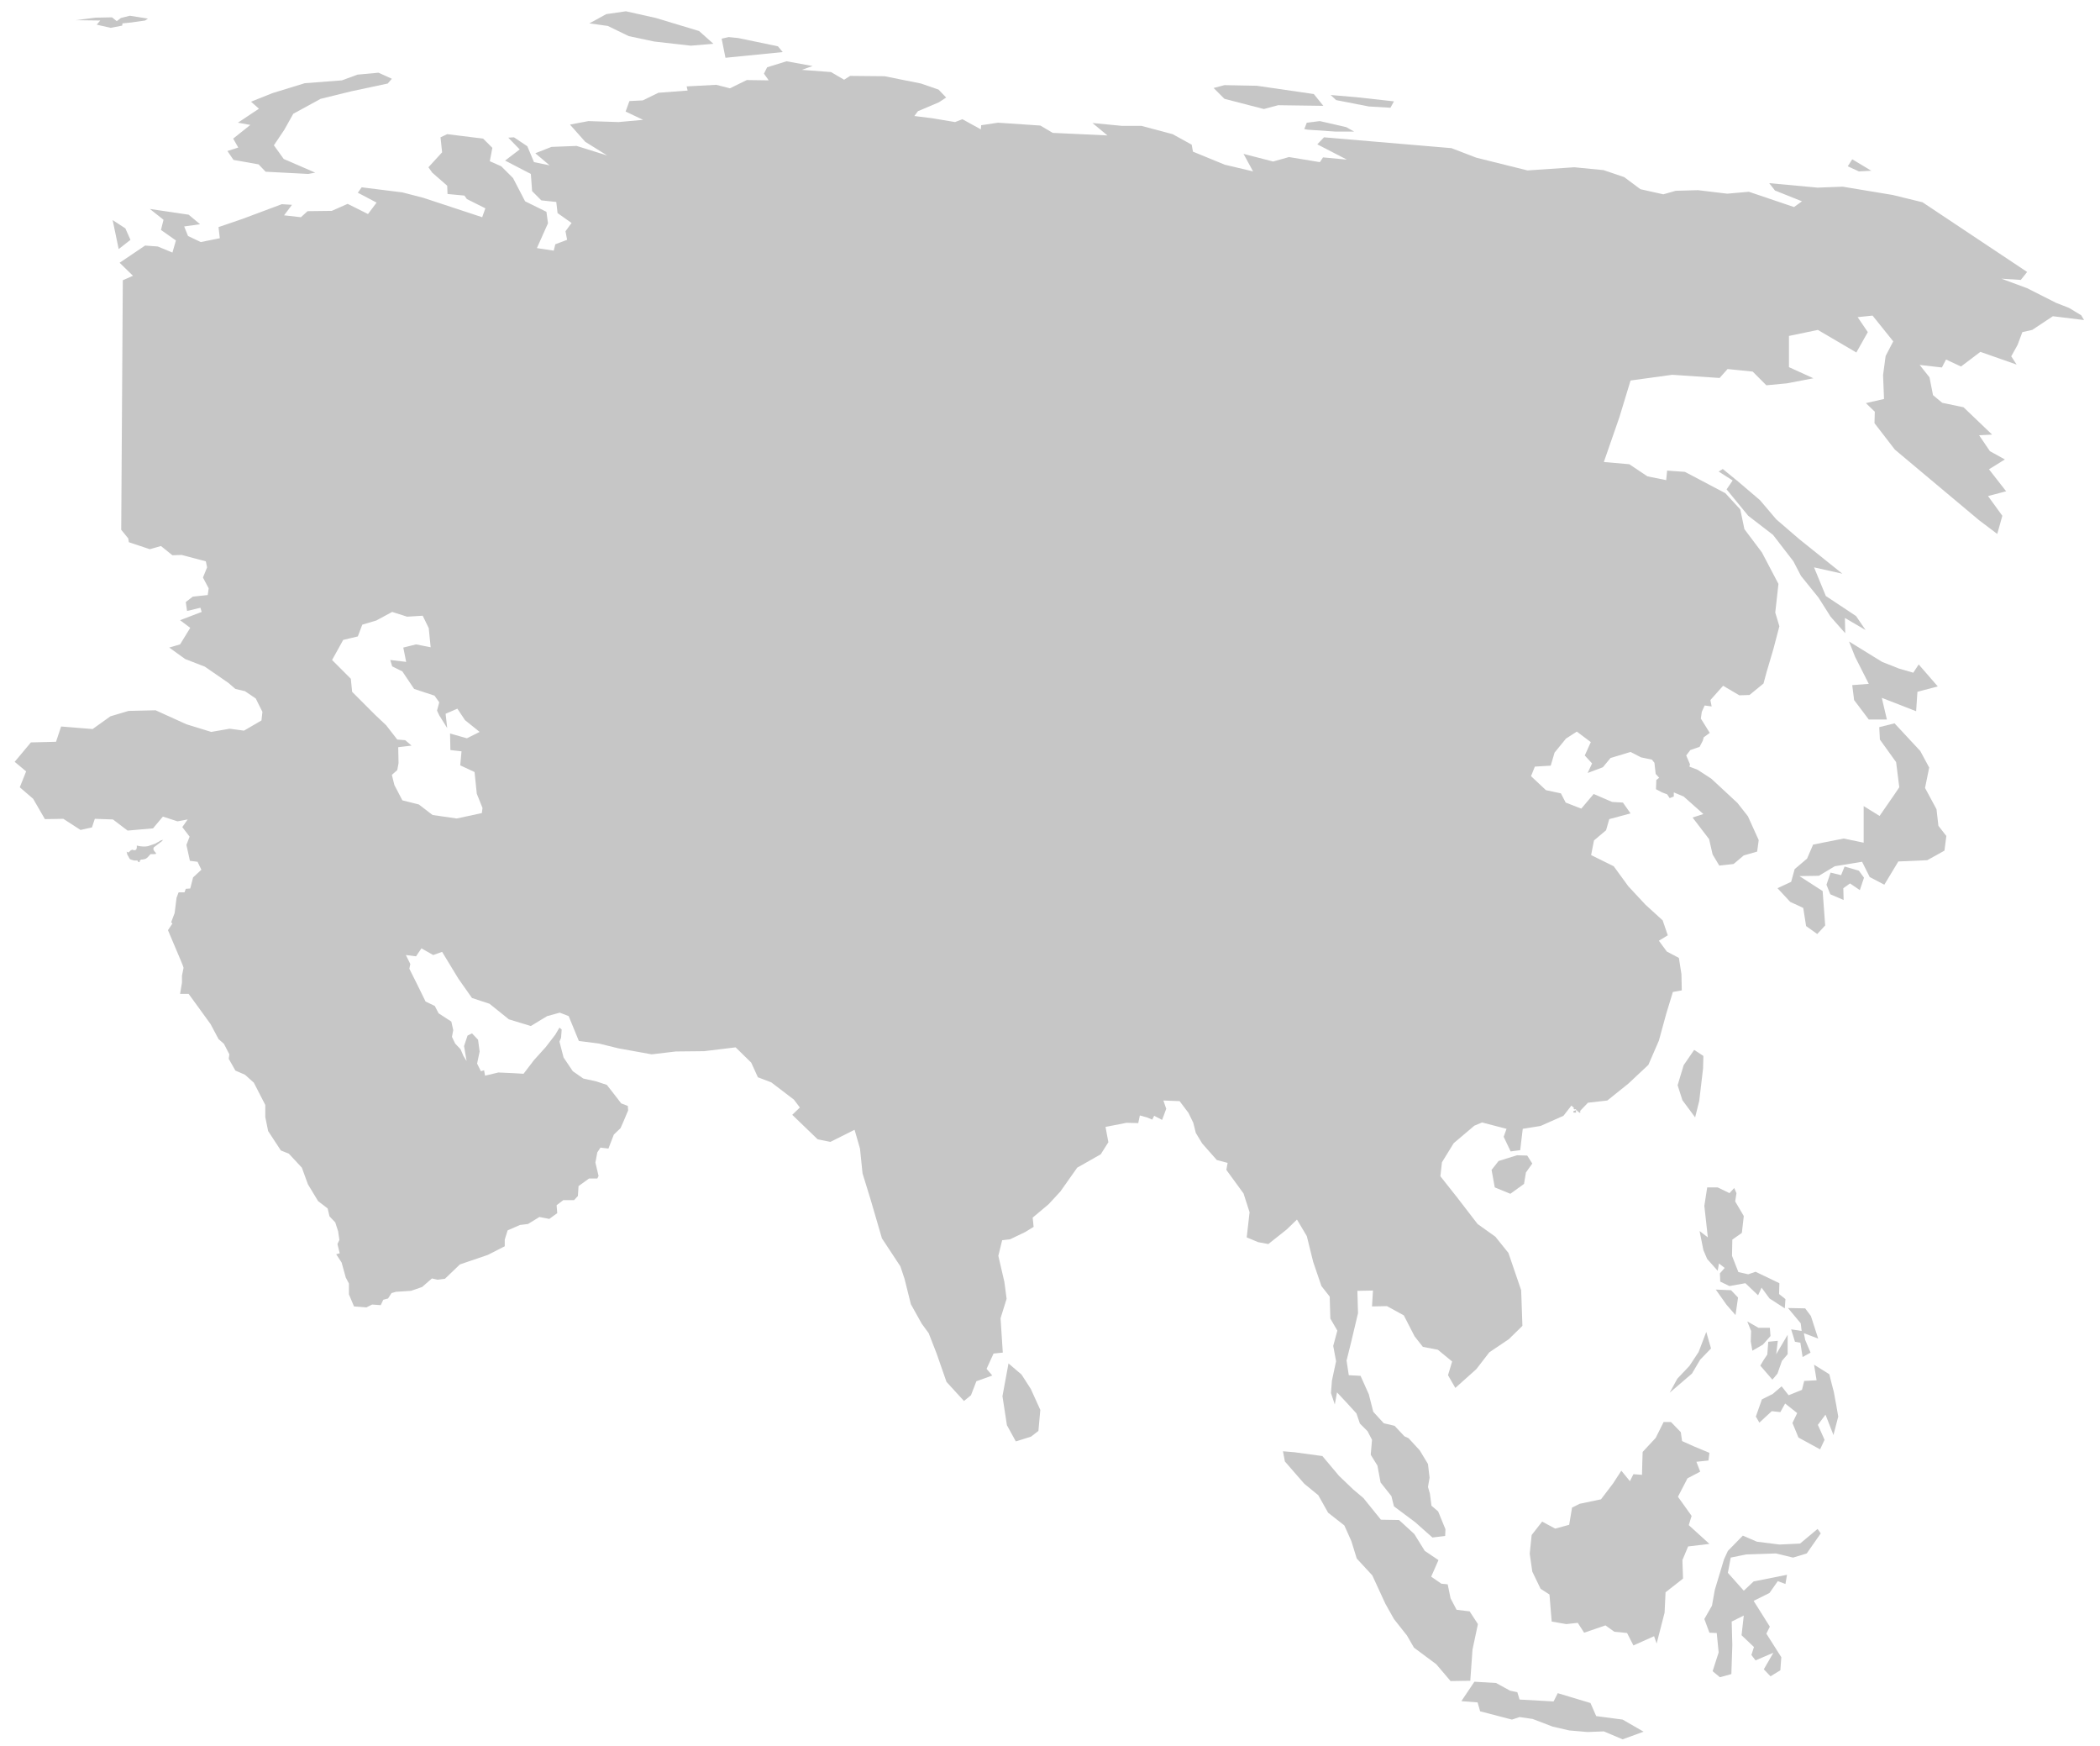 <svg width="83" height="69" viewBox="0 0 83 69" fill="none" xmlns="http://www.w3.org/2000/svg">
<path d="M40.375 54.313L39.86 53.873L39.621 55.168L39.797 56.313L40.149 56.954L40.752 56.765L41.042 56.539L41.117 55.709L40.74 54.879L40.375 54.313Z" fill="#C6C6C6"/>
<path d="M9.228 6.319L10.221 6.495L10.498 6.785L12.182 6.873L12.459 6.822L11.214 6.282L10.825 5.741L11.239 5.125L11.591 4.496L12.672 3.905L13.904 3.603L15.324 3.301L15.488 3.112L14.96 2.873L14.13 2.949L13.514 3.175L12.044 3.288L10.774 3.678L9.92 4.018L10.234 4.295L9.404 4.848L9.894 4.936L9.216 5.477L9.417 5.829L8.989 5.967L9.228 6.319Z" fill="#C6C6C6"/>
<path d="M24.852 1.428L25.858 1.641L27.303 1.805L28.196 1.73L27.63 1.226L25.921 0.71L24.739 0.446L23.96 0.559L23.294 0.924L24.023 1.025L24.852 1.428Z" fill="#C6C6C6"/>
<path d="M30.936 2.057L30.747 1.83L29.176 1.503L28.799 1.465L28.522 1.528L28.673 2.283L30.936 2.057Z" fill="#C6C6C6"/>
<path d="M4.691 9.842L5.156 9.477L4.955 9.024L4.452 8.696L4.691 9.842Z" fill="#C6C6C6"/>
<path d="M3.823 0.975L4.376 1.1L4.829 1.012L4.841 0.924L5.206 0.886L5.734 0.811L5.847 0.735L5.131 0.622L4.779 0.71L4.615 0.836L4.427 0.685L3.773 0.698L2.994 0.798L3.962 0.811L3.823 0.975Z" fill="#C6C6C6"/>
<path d="M51.65 4.848L51.55 5.1L51.688 5.125L52.794 5.2H53.523L53.209 5.024L52.166 4.785L51.65 4.848Z" fill="#C6C6C6"/>
<path d="M49.953 4.308L50.519 4.157L52.304 4.182L51.927 3.716L49.677 3.389L48.395 3.364L47.967 3.477L48.395 3.905L49.953 4.308Z" fill="#C6C6C6"/>
<path d="M82.257 12.457L81.779 12.168L81.264 11.966L80.12 11.388L79.102 11.011L79.869 11.061L80.12 10.746L75.985 7.992L74.803 7.703L72.83 7.376L71.837 7.414L69.926 7.237L70.153 7.527L71.221 7.954L70.907 8.181L69.122 7.577L68.267 7.653L67.111 7.514L66.231 7.539L65.741 7.678L64.836 7.476L64.195 6.999L63.377 6.722L62.221 6.609L60.373 6.734L58.35 6.231L57.369 5.854L52.329 5.426L52.065 5.703L53.234 6.307L52.291 6.219L52.166 6.407L50.946 6.206L50.318 6.382L49.149 6.08L49.526 6.772L48.407 6.508L47.15 5.992L47.1 5.716L46.346 5.301L45.114 4.974H44.347L43.178 4.86L43.769 5.351L41.607 5.25L41.117 4.961L39.445 4.848L38.779 4.948L38.767 5.112L38.038 4.71L37.748 4.823L36.843 4.672L36.139 4.584L36.278 4.395L37.107 4.043L37.396 3.854L37.095 3.54L36.403 3.301L34.958 3.012L33.6 2.999L33.362 3.15L32.846 2.848L31.69 2.76L32.117 2.609L31.087 2.421L30.32 2.659L30.194 2.911L30.383 3.175L29.515 3.163L28.849 3.49L28.309 3.351L27.14 3.414L27.177 3.578L26.021 3.666L25.405 3.967L24.877 3.993L24.726 4.408L25.418 4.735L24.45 4.823L23.256 4.785L22.527 4.923L23.13 5.602L23.997 6.143L22.791 5.766L21.798 5.804L21.157 6.055L21.722 6.533L21.106 6.407L20.842 5.779L20.314 5.426L20.088 5.439L20.541 5.904L19.963 6.345L20.981 6.873L21.031 7.552L21.395 7.917L21.986 7.98L22.037 8.42L22.59 8.81L22.351 9.137L22.414 9.476L21.948 9.652L21.886 9.904L21.22 9.803L21.659 8.822L21.597 8.369L20.754 7.954L20.277 7.036L19.812 6.571L19.359 6.37L19.46 5.841L19.095 5.477L17.675 5.301L17.411 5.426L17.474 6.018L16.933 6.609L17.084 6.822L17.675 7.338L17.688 7.665L18.354 7.728L18.454 7.866L19.183 8.231L19.058 8.583L16.732 7.816L15.903 7.602L14.294 7.401L14.143 7.615L14.884 8.005L14.545 8.457L13.741 8.055L13.112 8.332L12.157 8.344L11.893 8.583L11.227 8.508L11.541 8.093L11.139 8.068L9.593 8.646L8.637 8.973L8.688 9.413L7.934 9.564L7.431 9.325L7.28 8.948L7.908 8.86L7.456 8.483L5.922 8.256L6.463 8.684L6.362 9.086L6.953 9.501L6.815 9.979L6.237 9.74L5.734 9.703L4.728 10.382L5.256 10.897L4.854 11.073L4.791 20.934L5.068 21.273L5.093 21.424L5.922 21.701L6.362 21.575L6.815 21.94L7.179 21.927L8.135 22.179L8.185 22.418L8.022 22.82L8.248 23.248L8.21 23.512L7.619 23.575L7.343 23.789L7.393 24.141L7.921 24.015L7.971 24.179L7.117 24.506L7.519 24.808L7.117 25.462L6.689 25.587L7.318 26.04L8.097 26.342L9.027 26.983L9.304 27.222L9.681 27.31L10.108 27.599L10.372 28.128L10.334 28.467L9.643 28.87L9.077 28.794L8.348 28.92L7.368 28.618L6.149 28.065L5.08 28.09L4.364 28.304L3.66 28.807L2.416 28.706L2.214 29.31L1.221 29.335L0.58 30.102L1.033 30.48L0.782 31.108L1.309 31.561L1.775 32.366L2.504 32.354L3.182 32.794L3.635 32.693L3.748 32.354L4.464 32.379L5.043 32.819L6.048 32.731L6.438 32.266L7.016 32.454L7.418 32.379L7.205 32.681L7.494 33.058L7.368 33.385L7.506 34.014L7.808 34.051L7.959 34.366L7.632 34.668L7.519 35.108L7.343 35.12L7.293 35.259H7.066L7.054 35.272L6.978 35.473L6.903 36.076L6.765 36.441L6.815 36.491L6.639 36.755L7.129 37.913L7.217 38.126L7.431 36.844L7.381 36.542L7.431 36.844L7.217 38.126L7.255 38.24L7.192 38.554V38.831L7.117 39.271H7.456L7.858 39.824L8.323 40.466L8.637 41.057L8.851 41.245L9.065 41.66L9.04 41.837L9.304 42.302L9.681 42.465L10.033 42.78L10.485 43.66V44.138L10.598 44.692L11.101 45.459L11.415 45.584L11.931 46.138L12.169 46.792L12.572 47.459L12.949 47.748L13.024 48.062L13.251 48.301L13.364 48.653L13.653 48.389L13.364 48.653L13.414 48.993L13.338 49.156L13.426 49.521L13.288 49.559L13.502 49.886L13.665 50.477L13.791 50.716V51.144L13.992 51.621L14.482 51.659L14.709 51.546L15.048 51.571L15.149 51.357L15.337 51.307L15.475 51.093L15.651 51.043L16.242 51.005L16.682 50.854L17.072 50.515L17.285 50.565L17.587 50.527L18.178 49.961L19.284 49.584L19.95 49.244V48.98L20.063 48.616L20.553 48.402L20.868 48.364L21.32 48.087L21.71 48.163L22.024 47.936L21.999 47.622L22.263 47.421H22.69L22.841 47.257L22.866 46.867L23.281 46.566H23.608L23.658 46.465L23.532 45.937L23.608 45.534L23.733 45.346L24.048 45.383L24.261 44.83L24.525 44.578L24.626 44.352L24.827 43.874L24.814 43.698L24.55 43.597L24.349 43.333L23.985 42.868L23.57 42.73L23.055 42.616L22.64 42.327L22.275 41.786H21.923H22.275L22.112 41.157L22.175 41.007L22.2 40.679L22.112 40.604L21.948 40.881L21.572 41.371L21.106 41.887L20.692 42.428L20.277 42.403L19.699 42.377L19.171 42.503L19.133 42.289L19.007 42.327L18.857 42.025L18.957 41.547L18.894 41.082L18.655 40.831L18.479 40.919L18.341 41.334L18.442 41.925L18.316 41.723L18.203 41.459L17.989 41.233L17.863 40.969L17.914 40.705L17.838 40.365L17.335 40.038L17.185 39.749L16.82 39.573L16.481 38.881L16.179 38.277L16.217 38.089L16.041 37.736L16.443 37.787L16.016 37.359L15.953 36.944H15.739L15.764 36.366L15.324 35.749L14.445 35.322L13.866 34.555L13.929 33.926L14.218 33.649L14.093 33.171L13.628 32.932L13.037 31.951L12.748 32.09L12.672 32.027L12.748 32.09L13.037 31.951L12.572 31.297L12.66 31.046L12.295 30.128L12.71 29.901L12.408 29.662L11.88 29.474L12.408 29.662L12.71 29.901L12.295 30.128L12.66 31.046L12.572 31.297L13.037 31.951L13.628 32.932L14.093 33.171L14.218 33.649L13.929 33.926L13.866 34.555L14.445 35.322L15.324 35.749L15.764 36.366L15.739 36.944H15.953L16.016 37.359L16.443 37.787L16.657 37.472L17.122 37.736L17.474 37.611L18.115 38.667L18.655 39.434L19.347 39.661L20.113 40.277L20.981 40.541L21.622 40.151L22.125 40.013L22.477 40.151L22.879 41.132L23.671 41.233L24.437 41.422L25.757 41.66L26.712 41.547L27.831 41.535L29.075 41.384L29.691 41.987L29.955 42.566L30.483 42.767L30.885 42.239H32.394L32.167 41.547L31.728 41.145L31.564 40.529L31.061 40.164L31.677 39.334L32.482 39.397L33.047 38.554L33.311 37.736L33.802 36.944L33.676 36.378L34.141 35.913L33.513 35.523L33.148 34.982L32.746 34.278L32.984 33.926L34.053 34.127L34.769 34.001L35.234 33.322L34.769 34.001L34.053 34.127L32.984 33.926L32.746 34.278L33.148 34.982L33.513 35.523L34.141 35.913L33.676 36.378L33.802 36.944L33.311 37.736L33.047 38.554L32.482 39.397L31.677 39.334L31.061 40.164L31.564 40.529L31.728 41.145L32.167 41.547L32.394 42.239H30.885L30.483 42.767L31.376 43.447L31.614 43.761L31.313 44.05L32.318 45.019L32.821 45.119L33.776 44.641L33.99 45.383L34.091 46.364L34.405 47.383L34.857 48.93L35.586 50.037L35.75 50.527L36.001 51.533L36.429 52.301L36.705 52.678L37.019 53.483L37.409 54.602L38.1 55.357L38.377 55.13L38.59 54.577L39.219 54.351L38.993 54.087L39.269 53.483L39.634 53.445L39.546 52.087L39.785 51.32L39.697 50.653L39.458 49.622L39.609 49.005L39.923 48.968L40.526 48.678L40.853 48.477L40.815 48.112L41.444 47.584L41.909 47.081L42.575 46.138L43.505 45.61L43.807 45.132L43.694 44.528L44.523 44.365L44.988 44.377L45.051 44.075L45.328 44.151L45.541 44.239L45.617 44.088L45.931 44.251L46.094 43.811L45.981 43.484L46.622 43.509L46.974 43.975L47.163 44.365L47.264 44.767L47.515 45.182L47.377 44.541L47.515 45.182L48.093 45.836L48.52 45.949L48.47 46.226L49.149 47.157L49.388 47.899L49.275 48.892L49.727 49.081L50.129 49.156L50.858 48.578L51.261 48.188L51.65 48.842L51.902 49.861L52.228 50.816L52.555 51.232L52.58 52.099L52.857 52.577L52.694 53.181L52.807 53.785L52.643 54.552L52.605 55.042L52.756 55.495L52.844 55.017L53.209 55.407L53.611 55.847L53.749 56.25L54.051 56.552L54.164 56.413L54.051 56.552L54.227 56.891L54.177 57.482L54.441 57.91L54.566 58.577L54.994 59.117L55.094 59.52L55.936 60.149L56.615 60.752L57.118 60.689L57.13 60.425L56.841 59.721L56.577 59.495L56.515 59.017L56.439 58.753L56.502 58.388L56.439 57.847L56.112 57.306L55.672 56.828L55.509 56.753L55.295 57.08L54.83 57.181L55.295 57.08L55.509 56.753L55.119 56.338L54.692 56.237L54.277 55.784L54.101 55.093L53.774 54.363L53.309 54.338L53.221 53.76L53.397 53.055L53.674 51.886L53.649 51.005L54.265 50.993L54.227 51.621L54.818 51.609L55.484 51.974L55.22 51.005L55.597 50.351L55.22 51.005L55.484 51.974L55.911 52.804L56.238 53.219L56.829 53.332L57.42 53.017L58.149 52.955L57.797 52.477L58.915 51.86L58.903 50.892L58.676 50.364L58.023 50.075L58.676 50.364L58.903 50.892L58.915 51.86L57.797 52.477L58.149 52.955L57.42 53.017L56.829 53.332L57.394 53.797L57.231 54.338L57.52 54.841L58.35 54.099L58.865 53.432L59.632 52.917L60.172 52.389L60.122 50.98L59.619 49.508L59.104 48.867L58.4 48.364L57.596 47.32L56.929 46.477L56.992 45.924L57.457 45.169L58.274 44.478L58.576 44.352L59.544 44.603L59.431 44.918L59.707 45.496L60.084 45.446L60.185 44.603L60.889 44.49L61.794 44.088L62.108 43.685L62.209 43.773L62.196 43.786V43.811L62.234 43.836L62.271 43.824L62.309 43.861L62.196 43.899L62.183 43.937V43.95L62.209 43.962H62.297L62.284 43.899L62.309 43.861L62.397 43.95L62.41 43.937L62.435 43.975L62.46 43.962V43.937V43.912L62.447 43.899L62.472 43.874H62.485V43.861L62.762 43.572L63.528 43.484L64.358 42.818L65.15 42.076L65.565 41.12L65.854 40.063L66.118 39.196L66.47 39.133L66.457 38.491L66.356 37.85L65.879 37.598L65.565 37.171L65.917 36.957L65.715 36.366L65.037 35.749L64.358 35.02L63.78 34.228L62.887 33.787L63 33.209L63.478 32.806L63.604 32.366L64.446 32.14L64.144 31.712L63.717 31.687L62.988 31.373L62.498 31.951L61.882 31.712L61.693 31.348L61.102 31.222L60.512 30.668L60.663 30.291L61.291 30.253L61.442 29.738L61.894 29.184L62.322 28.907L62.875 29.323L62.636 29.851L62.925 30.165L62.749 30.543L63.352 30.316L63.654 29.951L64.446 29.712L64.71 29.209L65.188 28.782L65.313 28.228L65.188 28.782L64.71 29.209L64.446 29.712L64.861 29.926L65.288 30.014L65.389 30.14L65.439 30.58L65.577 30.731L65.464 30.819L65.451 31.184L65.69 31.31L65.891 31.385L65.992 31.536L66.155 31.473V31.31L66.545 31.473L67.324 32.165L66.897 32.303L67.551 33.158L67.689 33.762L67.953 34.202L68.518 34.139L68.921 33.8L69.449 33.649L69.511 33.196L69.084 32.253L68.669 31.725L67.639 30.769L67.098 30.417L66.771 30.291L66.796 30.203L66.646 29.851L66.809 29.637L67.174 29.511L67.299 29.272L67.337 29.134L67.576 28.958L67.224 28.392L67.261 28.128L67.375 27.876L67.651 27.914L67.475 27.776L67.236 27.386L67.475 27.776L67.651 27.914L67.601 27.662L68.104 27.096L68.745 27.474L69.147 27.461L69.7 27.008L69.826 26.543L70.09 25.65L70.328 24.745L70.165 24.204L70.291 23.072L69.637 21.827L68.946 20.909L68.782 20.129L68.192 19.487L66.595 18.645L65.891 18.595L65.854 18.972L65.112 18.821L64.396 18.343L63.39 18.255L64.006 16.482L64.446 15.035L66.093 14.809L67.965 14.935L68.28 14.582L69.273 14.683L69.813 15.224L70.618 15.148L71.673 14.947L70.706 14.507V13.274L71.849 13.036L73.37 13.928L73.823 13.123L73.421 12.532L74.011 12.47L74.828 13.488L74.527 14.067L74.426 14.821L74.464 15.765L73.747 15.928L74.099 16.268L74.087 16.721L74.891 17.764L76.902 19.45L78.222 20.556L78.939 21.097L79.14 20.38L78.574 19.601L79.29 19.412L78.612 18.544L79.24 18.154L78.649 17.827L78.222 17.198L78.737 17.173L77.606 16.092L76.764 15.916L76.4 15.614L76.261 14.909L75.872 14.419L76.751 14.52L76.915 14.205L77.506 14.482L78.272 13.903L79.705 14.406L79.492 14.079L79.743 13.627L79.931 13.123L80.321 13.036L81.138 12.495L82.37 12.646L82.257 12.457ZM36.227 35.636L36.743 35.749L36.227 35.636ZM29.754 31.498L29.679 31.612L29.754 31.498L29.729 31.171L29.943 30.882L29.729 31.171L29.754 31.498ZM18.756 28.065L18.278 27.851L18.756 28.065L19.372 28.681L18.756 28.065ZM19.686 28.643L18.907 25.776L19.686 28.643L20.415 28.631L19.686 28.643ZM35.41 23.965L36.755 24.216L35.41 23.965ZM30.408 30.241L29.515 29.989L28.837 30.052L28.761 29.587L28.837 30.052L29.515 29.989L30.408 30.241L31.602 30.128L30.408 30.241ZM29.955 28.568L29.553 28.769L29.955 28.568ZM27.668 30.002L28.221 30.04L27.668 30.002ZM28.472 29.096L29.276 28.907L29.251 29.272L29.415 29.499L29.679 29.474L30.194 29.549L29.679 29.474L29.415 29.499L29.251 29.272L29.276 28.907L28.472 29.096ZM29.616 29.561L29.503 29.725L29.616 29.561ZM32.494 29.222L32.092 29.373L32.494 29.222L33.211 29.335L32.494 29.222ZM33.286 28.832L34.091 28.732L33.286 28.832ZM34.216 28.43L35.071 28.002L34.216 28.43ZM20.025 21.223L20.893 21.261L20.025 21.223ZM25.38 33.398L25.43 33.02L25.38 33.398ZM26.235 32.002L26.247 32.656L25.933 32.907L25.481 33.008L25.933 32.907L26.247 32.656L26.235 32.002L26.75 31.851L26.788 31.561L26.75 31.851L26.235 32.002ZM27.253 31.297L26.285 30.958L25.506 30.555L24.978 30.178L24.098 29.624L23.557 28.82L23.306 28.669L22.615 28.706L22.326 28.543L22.087 27.927L21.106 27.512L22.087 27.927L22.326 28.543L22.615 28.706L23.306 28.669L23.557 28.82L24.098 29.624L24.978 30.178L25.506 30.555L26.285 30.958L27.253 31.297L27.353 31.8H27.718L28.258 31.976L27.718 31.8H27.353L27.253 31.297ZM28.899 31.813L28.485 32.077L28.899 31.813ZM29.163 31.976L29.276 31.599L29.163 31.976ZM31.187 32.14L31.451 32.052L31.765 31.687L31.451 32.052L31.187 32.14L30.999 32.303L31.187 32.14ZM37.56 22.418L37.975 22.971L38.691 23.386L39.709 23.675L40.438 24.304L40.602 25.223L40.979 25.562L41.783 25.688L42.688 25.801L43.681 26.279L44.108 26.367L44.724 27.084L45.315 27.537L44.724 27.084L44.108 26.367L43.681 26.279L42.688 25.801L41.783 25.688L40.979 25.562L40.602 25.223L40.438 24.304L39.709 23.675L38.691 23.386L37.975 22.971L37.56 22.418ZM44.247 40.038L44.938 40.352L44.247 40.038L44.209 39.887L44.536 39.283L44.863 39.082L44.536 39.283L44.209 39.887L44.247 40.038ZM44.775 40.906L44.171 40.566L44.775 40.906ZM44.02 39.246L43.669 39.409L44.02 39.246ZM44.599 41.535L44.297 41.308L44.599 41.535ZM45.34 40.227L45.931 40.277L46.484 40.252L45.931 40.277L45.34 40.227ZM46.622 39.409L47.113 38.806L47.779 38.303L47.113 38.806L46.622 39.409ZM48.91 27.7L48.219 27.587L47.414 27.688L46.007 27.524L45.34 27.537L46.007 27.524L47.414 27.688L48.219 27.587L48.91 27.7L50.079 28.178L48.91 27.7ZM48.797 38.164L48.395 38.491L48.797 38.164ZM50.858 28.166L50.104 28.178L50.858 28.166L51.261 28.417L50.858 28.166ZM51.814 28.002L52.719 27.725L53.661 27.7L54.277 27.424L53.661 27.7L52.719 27.725L51.814 28.002ZM56.15 43.044L55.635 43.472L56.15 43.044ZM56.603 25.21L56.414 25.285L56.603 25.21ZM55.547 23.65L55.848 23.55L55.547 23.65ZM55.421 25.927L54.679 25.763L54.277 25.7L54.679 25.763L55.421 25.927ZM52.191 45.924L51.7 45.962L52.191 45.924ZM53.46 44.251L52.983 44.478L53.46 44.251ZM53.988 44.78L53.749 43.874L54.089 43.748L54.428 43.56L54.089 43.748L53.749 43.874L53.988 44.78ZM56.527 23.675L56.841 23.386L56.527 23.675ZM53.913 21.764L54.403 22.028L55.094 21.965L56.012 22.254L55.094 21.965L54.403 22.028L53.913 21.764L53.498 21.676L53.913 21.764ZM48.91 21.663L49.727 22.041L50.343 22.43H50.909L51.751 22.556L50.909 22.43H50.343L49.727 22.041L48.91 21.663L48.231 21.563L48.91 21.663ZM44.071 20.607L44.674 20.707L45.504 20.896L45.969 21.475L47.025 21.802L45.969 21.475L45.504 20.896L44.674 20.707L44.071 20.607L43.203 20.292L44.071 20.607ZM40.388 21.487L41.029 21.5L41.62 21.864L42.248 21.89L43.241 22.091L42.248 21.89L41.62 21.864L41.029 21.5L40.388 21.487L39.722 21.248L40.388 21.487ZM33.45 21.248L34.229 21.047L34.631 21.185L35.147 21.638L35.637 21.789L36.051 22.116L36.806 22.003L37.346 22.481L36.806 22.003L36.051 22.116L35.637 21.789L35.147 21.638L34.631 21.185L34.229 21.047L33.45 21.248L32.406 20.795L33.45 21.248ZM29.993 19.261L32.268 21.21L29.993 19.261L28.95 18.67L29.05 18.431L28.95 18.67L29.993 19.261ZM25.242 17.915L25.782 18.708L26.323 18.519L27.203 18.783L27.353 19.198L27.907 19.148L27.353 19.198L27.203 18.783L26.323 18.519L25.782 18.708L25.242 17.915L24.11 17.752L25.242 17.915ZM23.721 18.066L22.363 18.343L23.721 18.066ZM22.15 18.532L20.038 18.796L22.15 18.532ZM19.007 21.047L19.925 21.449L19.007 21.047L18.052 21.072L19.007 21.047ZM15.186 20.544L16.682 21.085L17.512 21.387L16.682 21.085L15.186 20.544L14.243 20.569L15.186 20.544ZM13.313 21.978L12.559 21.525L13.313 21.978ZM12.71 27.713L12.974 28.027L13.414 28.203L13.602 28.228L14.143 28.706L14.445 28.757L14.143 28.706L13.602 28.228L13.414 28.203L12.974 28.027L12.71 27.713L12.069 27.549L12.71 27.713ZM13.678 28.744L13.276 28.316L13.678 28.744ZM13.037 29.033L12.949 29.222L13.037 29.033ZM13.338 29.499L13.213 29.75L13.338 29.499ZM13.351 30.09L13.376 30.215L13.728 30.681L13.376 30.215L13.351 30.09ZM9.656 27.034L9.09 26.895L9.656 27.034L10.623 27.159L11.566 27.524L11.704 27.675L11.566 27.524L10.623 27.159L9.656 27.034ZM7.795 32.693L7.783 32.24L7.795 32.693ZM7.066 36.24L7.154 35.699L7.066 36.24L7.242 36.328L7.091 36.428L7.079 36.642L7.091 36.428L7.242 36.328L7.066 36.24ZM8.461 36.517L9.228 37.322L8.461 36.517ZM9.492 35.032L8.286 35.875L7.494 35.561L7.406 35.812L7.494 35.561H7.481L7.556 35.435L7.531 35.209L7.556 35.435L7.481 35.561H7.494L8.286 35.875L9.492 35.032L10.875 34.19L10.988 33.209L10.837 32.618L11.177 32.416L11.441 31.901L11.704 31.775L11.441 31.901L11.177 32.416L10.837 32.618L10.988 33.209L10.875 34.19L9.492 35.032L9.882 36.001L9.769 36.127L9.882 36.001L9.492 35.032ZM22.049 42.415L21.747 42.579L22.049 42.415ZM16.594 48.037L17.034 47.194L17.662 46.83L19.636 46.528L21.659 45.723L19.636 46.528L17.662 46.83L17.034 47.194L16.594 48.037L16.28 48.163L16.079 47.899L15.815 47.936L15.136 47.861L15.01 47.773L14.206 47.798L14.017 47.873L13.716 47.66L13.565 48.05L13.716 47.66L14.017 47.873L14.206 47.798L15.01 47.773L15.136 47.861L15.815 47.936L16.079 47.899L16.28 48.163L16.594 48.037ZM15.576 37.674L15.174 38.441L15.236 38.453L15.174 38.441L15.576 37.674ZM11.88 29.084L11.717 28.807L11.88 29.084ZM13.062 30.09L12.836 29.876L13.062 30.09ZM13.414 30.605L13.728 30.681L13.414 30.605ZM14.947 30.631L15.098 30.241L14.859 30.002L15.098 30.241L14.947 30.631L15.425 31.058L14.947 30.631ZM18.052 32.341L17.097 32.203L16.556 31.788L15.903 31.624L15.588 31.02L15.488 30.618L15.701 30.429L15.752 30.153L15.739 29.524L16.267 29.461L16.016 29.247L15.701 29.222L15.262 28.656L14.834 28.253L13.917 27.335L13.866 26.82L13.125 26.078L13.565 25.285L14.143 25.147L14.319 24.682L14.872 24.518L15.5 24.179L16.091 24.367L16.707 24.329L16.946 24.82L17.021 25.575L16.443 25.462L15.94 25.587L16.053 26.153L15.425 26.078L15.5 26.329L15.903 26.53L16.368 27.222L17.172 27.486L17.361 27.75L17.273 28.078L17.361 28.266L17.675 28.769L17.612 28.203L18.077 28.002L18.379 28.455L18.957 28.92L18.454 29.172L17.788 28.983L17.801 29.637L18.241 29.687L18.19 30.241L18.756 30.505L18.844 31.36L19.07 31.926L19.045 32.127L18.052 32.341ZM19.623 31.775L20 31.31L19.623 31.775ZM20.44 31.335L20.704 31.184L20.44 31.335ZM27.09 38.252L27.203 38.076L27.09 38.252ZM28.51 37.812L28.409 37.133L28.698 36.68L28.409 37.133L28.51 37.812ZM29.201 36.68L29.226 36.466L29.201 36.68ZM30.257 35.246L30.068 35.724L30.207 36.202L29.993 36.428L30.207 36.202L30.068 35.724L30.257 35.246L30.634 35.045L30.257 34.517L30.634 35.045L30.257 35.246ZM30.911 33.938L31.011 34.253L30.898 34.542L31.011 34.253L30.911 33.938L31.162 33.599L30.986 33.196L30.747 32.844L31.049 32.492L30.747 32.844L30.986 33.196L31.162 33.599L30.911 33.938ZM43.254 40.604L42.399 40.415L41.859 40.34L41.381 39.938L40.426 39.824L39.458 39.384L38.729 38.994L38.012 38.68L38.126 37.938L38.477 37.573L38.716 37.384L38.477 37.573L38.126 37.938L38.012 38.68L38.729 38.994L39.458 39.384L40.426 39.824L41.381 39.938L41.859 40.34L42.399 40.415L43.254 40.604L43.832 40.592L43.254 40.604ZM44.108 42.126L44.574 42.34L44.108 42.126ZM45.114 40.956L45.265 41.51L45.114 40.956ZM46.497 42.465L46.798 42.415L46.999 41.749L46.798 42.415L46.497 42.465L46.358 42.918L46.497 42.465ZM47.879 43.899L47.578 44.088L47.641 44.666L47.578 44.088L47.012 42.818L47.578 44.088L47.879 43.899L47.766 43.56L47.879 43.295L47.766 42.465L47.879 43.295L47.766 43.56L47.879 43.899ZM48.646 40.466L48.759 40.919L48.495 41.598L48.533 41.987L48.344 42.642L48.533 41.987L48.495 41.598L48.759 40.919L48.646 40.466L49.413 39.912L48.646 40.466ZM49.928 40.051L49.765 39.56L49.966 39.409L49.853 39.107H49.878H49.853L49.966 39.409L49.765 39.56L49.928 40.051ZM50.745 42.604L51.449 42.478L50.745 42.604ZM53.787 46.993L53.837 46.151L53.36 46.113L53.246 45.635L52.92 45.396L53.246 45.635L53.36 46.113L53.837 46.151L53.787 46.993L53.913 47.71L53.787 46.993ZM54.805 47.383L54.579 47.232L54.805 47.383L55.207 47.358L54.805 47.383ZM57.156 50.313L57.344 49.949L57.281 49.27L56.628 48.578L56.464 47.785L55.848 47.132L55.308 47.081L55.848 47.132L56.464 47.785L56.628 48.578L57.281 49.27L57.344 49.949L57.156 50.313L57.772 50.615L57.156 50.313ZM57.935 24.367L58.475 24.455L57.935 24.367ZM66.331 28.518L65.992 28.103L66.331 28.518ZM66.784 27.776L66.771 27.335L66.784 27.776ZM67.538 27.386L67.06 26.468L66.47 25.801L66.834 25.524L66.47 25.801L67.06 26.468L67.538 27.386ZM67.148 23.059L67.312 23.764L67.261 24.053L67.613 24.908L67.689 25.663L67.613 24.908L67.261 24.053L67.312 23.764L67.148 23.059L66.281 23.286L67.148 23.059ZM64.257 22.871L65.012 23.6H65.954H65.012L64.257 22.871L63.139 22.305L61.894 22.066L61.128 21.299L60.575 20.833L60.097 20.494L59.129 19.726L58.387 19.437L57.319 19.211L56.54 19.236L57.319 19.211L58.387 19.437L59.129 19.726L60.097 20.494L60.575 20.833L61.128 21.299L61.894 22.066L63.139 22.305L64.257 22.871Z" fill="#C6C6C6"/>
<path d="M73.961 6.747L73.207 6.294L73.031 6.571L73.471 6.773L73.961 6.747Z" fill="#C6C6C6"/>
<path d="M54.101 4.207L54.956 4.257L55.094 4.005L53.624 3.842L52.593 3.754L52.807 3.955L54.101 4.207Z" fill="#C6C6C6"/>
<path d="M69.097 20.38L70.077 21.135L70.882 22.179L71.183 22.757L71.874 23.613L72.352 24.367L72.93 25.021L72.918 24.418L73.735 24.895L73.358 24.342L72.164 23.55L71.698 22.418L72.817 22.669L71.108 21.299L70.203 20.519L69.562 19.764L68.707 19.035L68.091 18.532L67.928 18.632L68.481 18.984L68.242 19.337L69.097 20.38Z" fill="#C6C6C6"/>
<path d="M60.361 45.66L59.959 45.648L59.23 45.874L58.953 46.226L59.079 46.918L59.695 47.17L60.235 46.78L60.311 46.327L60.562 45.975L60.361 45.66Z" fill="#C6C6C6"/>
<path d="M58.199 65.179L58.413 64.173L58.086 63.67L57.57 63.607L57.332 63.154L57.218 62.601L56.967 62.576L56.565 62.299L56.854 61.645L56.313 61.281L55.899 60.614L55.295 60.06L54.579 60.048L53.888 59.193L53.485 58.853L52.92 58.312L52.266 57.533L51.16 57.382L50.708 57.344L50.783 57.746L51.55 58.627L52.103 59.08L52.492 59.771L53.133 60.274L53.41 60.891L53.624 61.582L54.239 62.249L54.755 63.368L55.094 63.972L55.61 64.626L55.886 65.104L56.766 65.758L57.332 66.424L58.111 66.412L58.199 65.179Z" fill="#C6C6C6"/>
<path d="M63.088 67.808L62.862 67.292L61.568 66.902L61.404 67.229L60.059 67.154L59.971 66.865L59.682 66.802L59.129 66.5L58.274 66.45L57.759 67.217L58.4 67.267L58.501 67.619L59.758 67.946L60.059 67.846L60.575 67.921L61.366 68.223L62.02 68.374L62.749 68.437L63.39 68.412L64.132 68.726L64.961 68.424L64.132 67.946L63.088 67.808Z" fill="#C6C6C6"/>
<path d="M67.563 61.004L66.746 60.262L66.859 59.897L66.319 59.142L66.696 58.413L67.199 58.149L67.048 57.759L67.525 57.709L67.563 57.407L66.96 57.155L66.482 56.941L66.432 56.589L66.042 56.187H65.753L65.439 56.816L64.924 57.369L64.911 57.759L64.898 58.275L64.559 58.249L64.421 58.526L64.081 58.111L63.755 58.614L63.277 59.243L62.435 59.419L62.133 59.57L62.02 60.249L61.467 60.4L60.952 60.123L60.537 60.652L60.461 61.394L60.562 62.098L60.889 62.777L61.241 63.004L61.329 64.073L61.907 64.173L62.359 64.123L62.611 64.513L63.453 64.224L63.805 64.475L64.308 64.525L64.559 65.016L65.376 64.651L65.477 64.941L65.791 63.721L65.829 62.916L66.52 62.375L66.495 61.645L66.721 61.105L67.563 61.004Z" fill="#C6C6C6"/>
<path d="M71.145 60.991L70.329 61.029L69.436 60.916L68.883 60.677L68.292 61.281L68.141 61.608L67.777 62.815L67.664 63.444L67.362 63.972L67.563 64.513L67.852 64.525L67.928 65.292L67.689 66.034L67.978 66.273L68.43 66.148L68.468 65.003L68.443 64.073L68.921 63.834L68.833 64.613L69.323 65.079L69.222 65.393L69.386 65.607L70.09 65.305L69.713 65.959L69.977 66.236L70.366 65.997L70.404 65.481L69.813 64.55L69.951 64.274L69.31 63.255L69.939 62.941L70.266 62.475L70.567 62.588L70.63 62.224L69.31 62.488L68.921 62.853L68.292 62.148L68.405 61.545L69.021 61.419L70.19 61.381L70.869 61.545L71.409 61.381L71.963 60.589L71.837 60.413L71.145 60.991Z" fill="#C6C6C6"/>
<path d="M72.905 34.24L72.767 34.58L72.352 34.479L72.189 34.957L72.34 35.335L72.867 35.561L72.855 35.096L73.119 34.907L73.508 35.171L73.672 34.681L73.471 34.404L72.905 34.24Z" fill="#C6C6C6"/>
<path d="M75.784 27.335L76.588 27.122L75.834 26.254L75.62 26.581L75.055 26.417L74.388 26.153L73.081 25.348L73.32 25.952L73.861 27.021L73.207 27.071L73.282 27.662L73.861 28.43H74.577L74.376 27.574L75.733 28.103L75.784 27.335Z" fill="#C6C6C6"/>
<path d="M76.538 31.976L76.085 31.134L76.249 30.329L75.897 29.675L74.879 28.581L74.275 28.732L74.3 29.222L74.942 30.115L75.067 31.108L74.853 31.423L74.288 32.24L73.659 31.851V33.297L72.868 33.133L71.661 33.372L71.422 33.926L70.932 34.341L70.793 34.844L70.253 35.095L70.756 35.636L71.271 35.875L71.384 36.592L71.824 36.906L72.138 36.567L72.038 35.209L71.12 34.617L71.887 34.605L72.516 34.228L73.597 34.051L73.898 34.655L74.476 34.957L75.029 34.039L76.173 33.989L76.852 33.611L76.927 33.033L76.613 32.63L76.538 31.976Z" fill="#C6C6C6"/>
<path d="M70.253 54.275L70.429 53.772L70.655 53.508V52.741L70.203 53.508L70.266 52.98L69.888 53.017L69.851 53.521L69.7 53.747L69.574 53.961L70.052 54.514L70.253 54.275Z" fill="#C6C6C6"/>
<path d="M69.26 53.37L69.675 53.131L69.977 52.791L69.951 52.464H69.499L69.059 52.213L69.21 52.59L69.197 53.005L69.26 53.37Z" fill="#C6C6C6"/>
<path d="M67.324 49.395L67.475 49.748L67.89 50.213L67.94 49.923L68.166 50.1L67.978 50.313L67.99 50.64L68.355 50.816L68.984 50.703L69.486 51.181L69.624 50.879L69.939 51.307L70.542 51.697L70.567 51.332L70.316 51.131L70.328 50.703L69.386 50.251L69.097 50.351L68.707 50.263L68.456 49.622L68.468 48.98L68.845 48.716L68.921 48.05L68.581 47.471L68.632 47.144L68.543 46.943L68.355 47.144L67.89 46.918H67.475L67.362 47.647L67.5 48.892L67.174 48.641L67.324 49.395Z" fill="#C6C6C6"/>
<path d="M71.573 51.999L71.347 51.697L70.668 51.684L71.171 52.288L71.208 52.59L70.793 52.527L70.944 53.017L71.158 53.055L71.246 53.621L71.56 53.445L71.347 52.942L71.296 52.678L71.862 52.892L71.573 51.999Z" fill="#C6C6C6"/>
<path d="M68.242 51.559L68.594 51.962L68.694 51.27L68.418 50.98L67.814 50.955L68.242 51.559Z" fill="#C6C6C6"/>
<path d="M65.992 55.03L66.872 54.275L67.199 53.722L67.626 53.282L67.438 52.628L67.136 53.42L66.771 53.973L66.294 54.476L65.992 55.03Z" fill="#C6C6C6"/>
<path d="M72.478 54.992L72.402 54.703L72.302 54.3L71.698 53.923L71.799 54.539L71.309 54.565L71.221 54.917L70.693 55.13L70.416 54.778L70.064 55.08L69.637 55.294L69.398 55.973L69.537 56.212L70.027 55.759L70.366 55.797L70.555 55.457L71.032 55.835L70.844 56.225L71.083 56.803L71.937 57.268L72.113 56.891L71.849 56.3L72.151 55.898L72.465 56.703L72.654 55.973L72.578 55.533L72.478 54.992Z" fill="#C6C6C6"/>
<path d="M66.545 42.088L66.306 42.88L66.495 43.472L66.998 44.151L67.161 43.497L67.312 42.214L67.324 41.723L66.96 41.484L66.545 42.088Z" fill="#C6C6C6"/>
<path d="M6.274 33.259L6.224 33.284L6.136 33.335L5.847 33.435L5.747 33.448H5.646L5.52 33.435L5.407 33.41V33.498L5.382 33.574L5.307 33.599L5.269 33.586L5.231 33.574L5.168 33.599L5.118 33.649L5.068 33.687L5.005 33.649L5.03 33.763L5.106 33.901L5.131 33.939L5.168 33.964L5.307 34.002H5.344H5.42L5.445 34.014L5.47 34.065H5.52V34.052V34.014L5.545 33.989L5.583 33.964H5.621L5.696 33.951L5.772 33.926L5.835 33.876L5.948 33.75H5.985H6.023H6.098L6.174 33.737L6.149 33.687L6.136 33.675L6.086 33.612L6.061 33.561L6.073 33.486L6.388 33.247L6.45 33.184L6.35 33.209L6.274 33.259Z" fill="#C6C6C6"/>
</svg>
